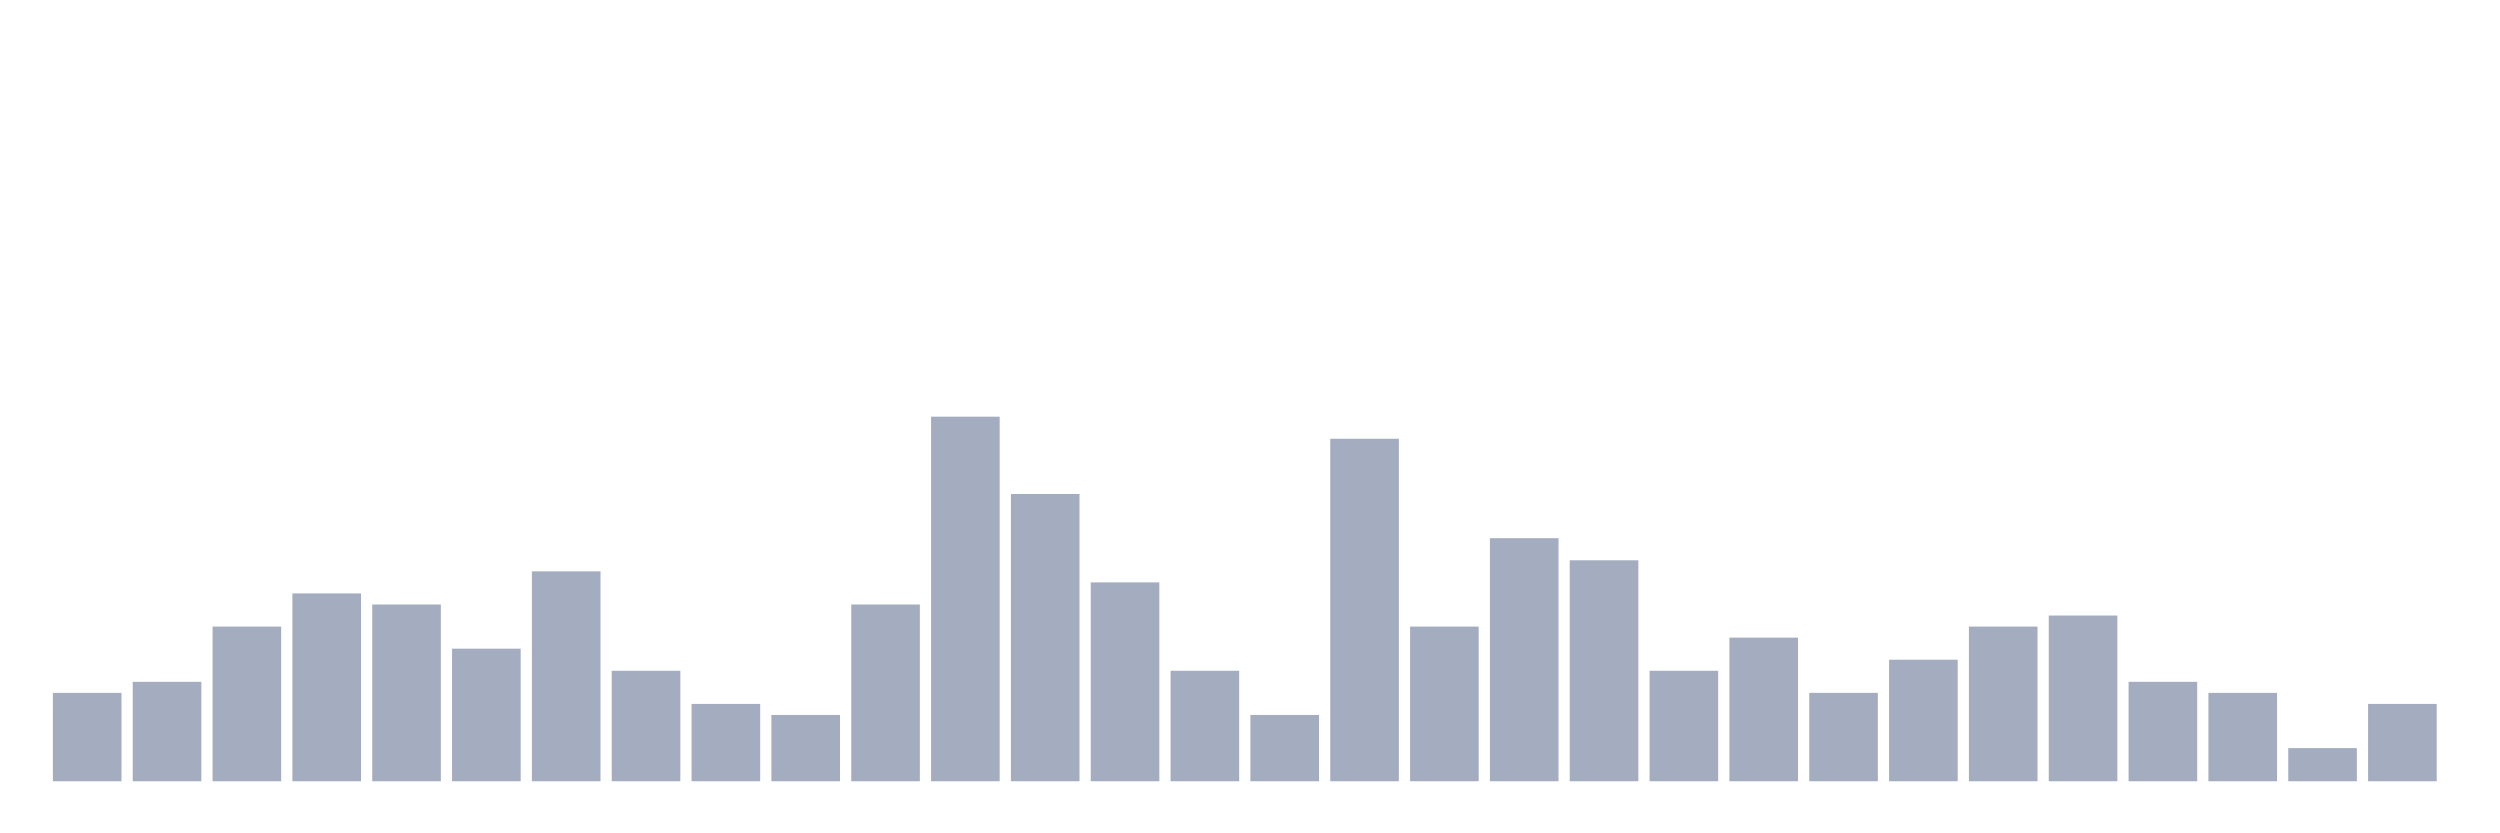 <svg xmlns="http://www.w3.org/2000/svg" viewBox="0 0 480 160"><g transform="translate(10,10)"><rect class="bar" x="0.153" width="13.175" y="123.03" height="16.97" fill="rgb(164,173,192)"></rect><rect class="bar" x="15.482" width="13.175" y="120.909" height="19.091" fill="rgb(164,173,192)"></rect><rect class="bar" x="30.81" width="13.175" y="110.303" height="29.697" fill="rgb(164,173,192)"></rect><rect class="bar" x="46.138" width="13.175" y="103.939" height="36.061" fill="rgb(164,173,192)"></rect><rect class="bar" x="61.466" width="13.175" y="106.061" height="33.939" fill="rgb(164,173,192)"></rect><rect class="bar" x="76.794" width="13.175" y="114.545" height="25.455" fill="rgb(164,173,192)"></rect><rect class="bar" x="92.123" width="13.175" y="99.697" height="40.303" fill="rgb(164,173,192)"></rect><rect class="bar" x="107.451" width="13.175" y="118.788" height="21.212" fill="rgb(164,173,192)"></rect><rect class="bar" x="122.779" width="13.175" y="125.152" height="14.848" fill="rgb(164,173,192)"></rect><rect class="bar" x="138.107" width="13.175" y="127.273" height="12.727" fill="rgb(164,173,192)"></rect><rect class="bar" x="153.436" width="13.175" y="106.061" height="33.939" fill="rgb(164,173,192)"></rect><rect class="bar" x="168.764" width="13.175" y="70" height="70" fill="rgb(164,173,192)"></rect><rect class="bar" x="184.092" width="13.175" y="84.848" height="55.152" fill="rgb(164,173,192)"></rect><rect class="bar" x="199.42" width="13.175" y="101.818" height="38.182" fill="rgb(164,173,192)"></rect><rect class="bar" x="214.748" width="13.175" y="118.788" height="21.212" fill="rgb(164,173,192)"></rect><rect class="bar" x="230.077" width="13.175" y="127.273" height="12.727" fill="rgb(164,173,192)"></rect><rect class="bar" x="245.405" width="13.175" y="74.242" height="65.758" fill="rgb(164,173,192)"></rect><rect class="bar" x="260.733" width="13.175" y="110.303" height="29.697" fill="rgb(164,173,192)"></rect><rect class="bar" x="276.061" width="13.175" y="93.333" height="46.667" fill="rgb(164,173,192)"></rect><rect class="bar" x="291.39" width="13.175" y="97.576" height="42.424" fill="rgb(164,173,192)"></rect><rect class="bar" x="306.718" width="13.175" y="118.788" height="21.212" fill="rgb(164,173,192)"></rect><rect class="bar" x="322.046" width="13.175" y="112.424" height="27.576" fill="rgb(164,173,192)"></rect><rect class="bar" x="337.374" width="13.175" y="123.03" height="16.97" fill="rgb(164,173,192)"></rect><rect class="bar" x="352.702" width="13.175" y="116.667" height="23.333" fill="rgb(164,173,192)"></rect><rect class="bar" x="368.031" width="13.175" y="110.303" height="29.697" fill="rgb(164,173,192)"></rect><rect class="bar" x="383.359" width="13.175" y="108.182" height="31.818" fill="rgb(164,173,192)"></rect><rect class="bar" x="398.687" width="13.175" y="120.909" height="19.091" fill="rgb(164,173,192)"></rect><rect class="bar" x="414.015" width="13.175" y="123.03" height="16.97" fill="rgb(164,173,192)"></rect><rect class="bar" x="429.344" width="13.175" y="133.636" height="6.364" fill="rgb(164,173,192)"></rect><rect class="bar" x="444.672" width="13.175" y="125.152" height="14.848" fill="rgb(164,173,192)"></rect></g></svg>
